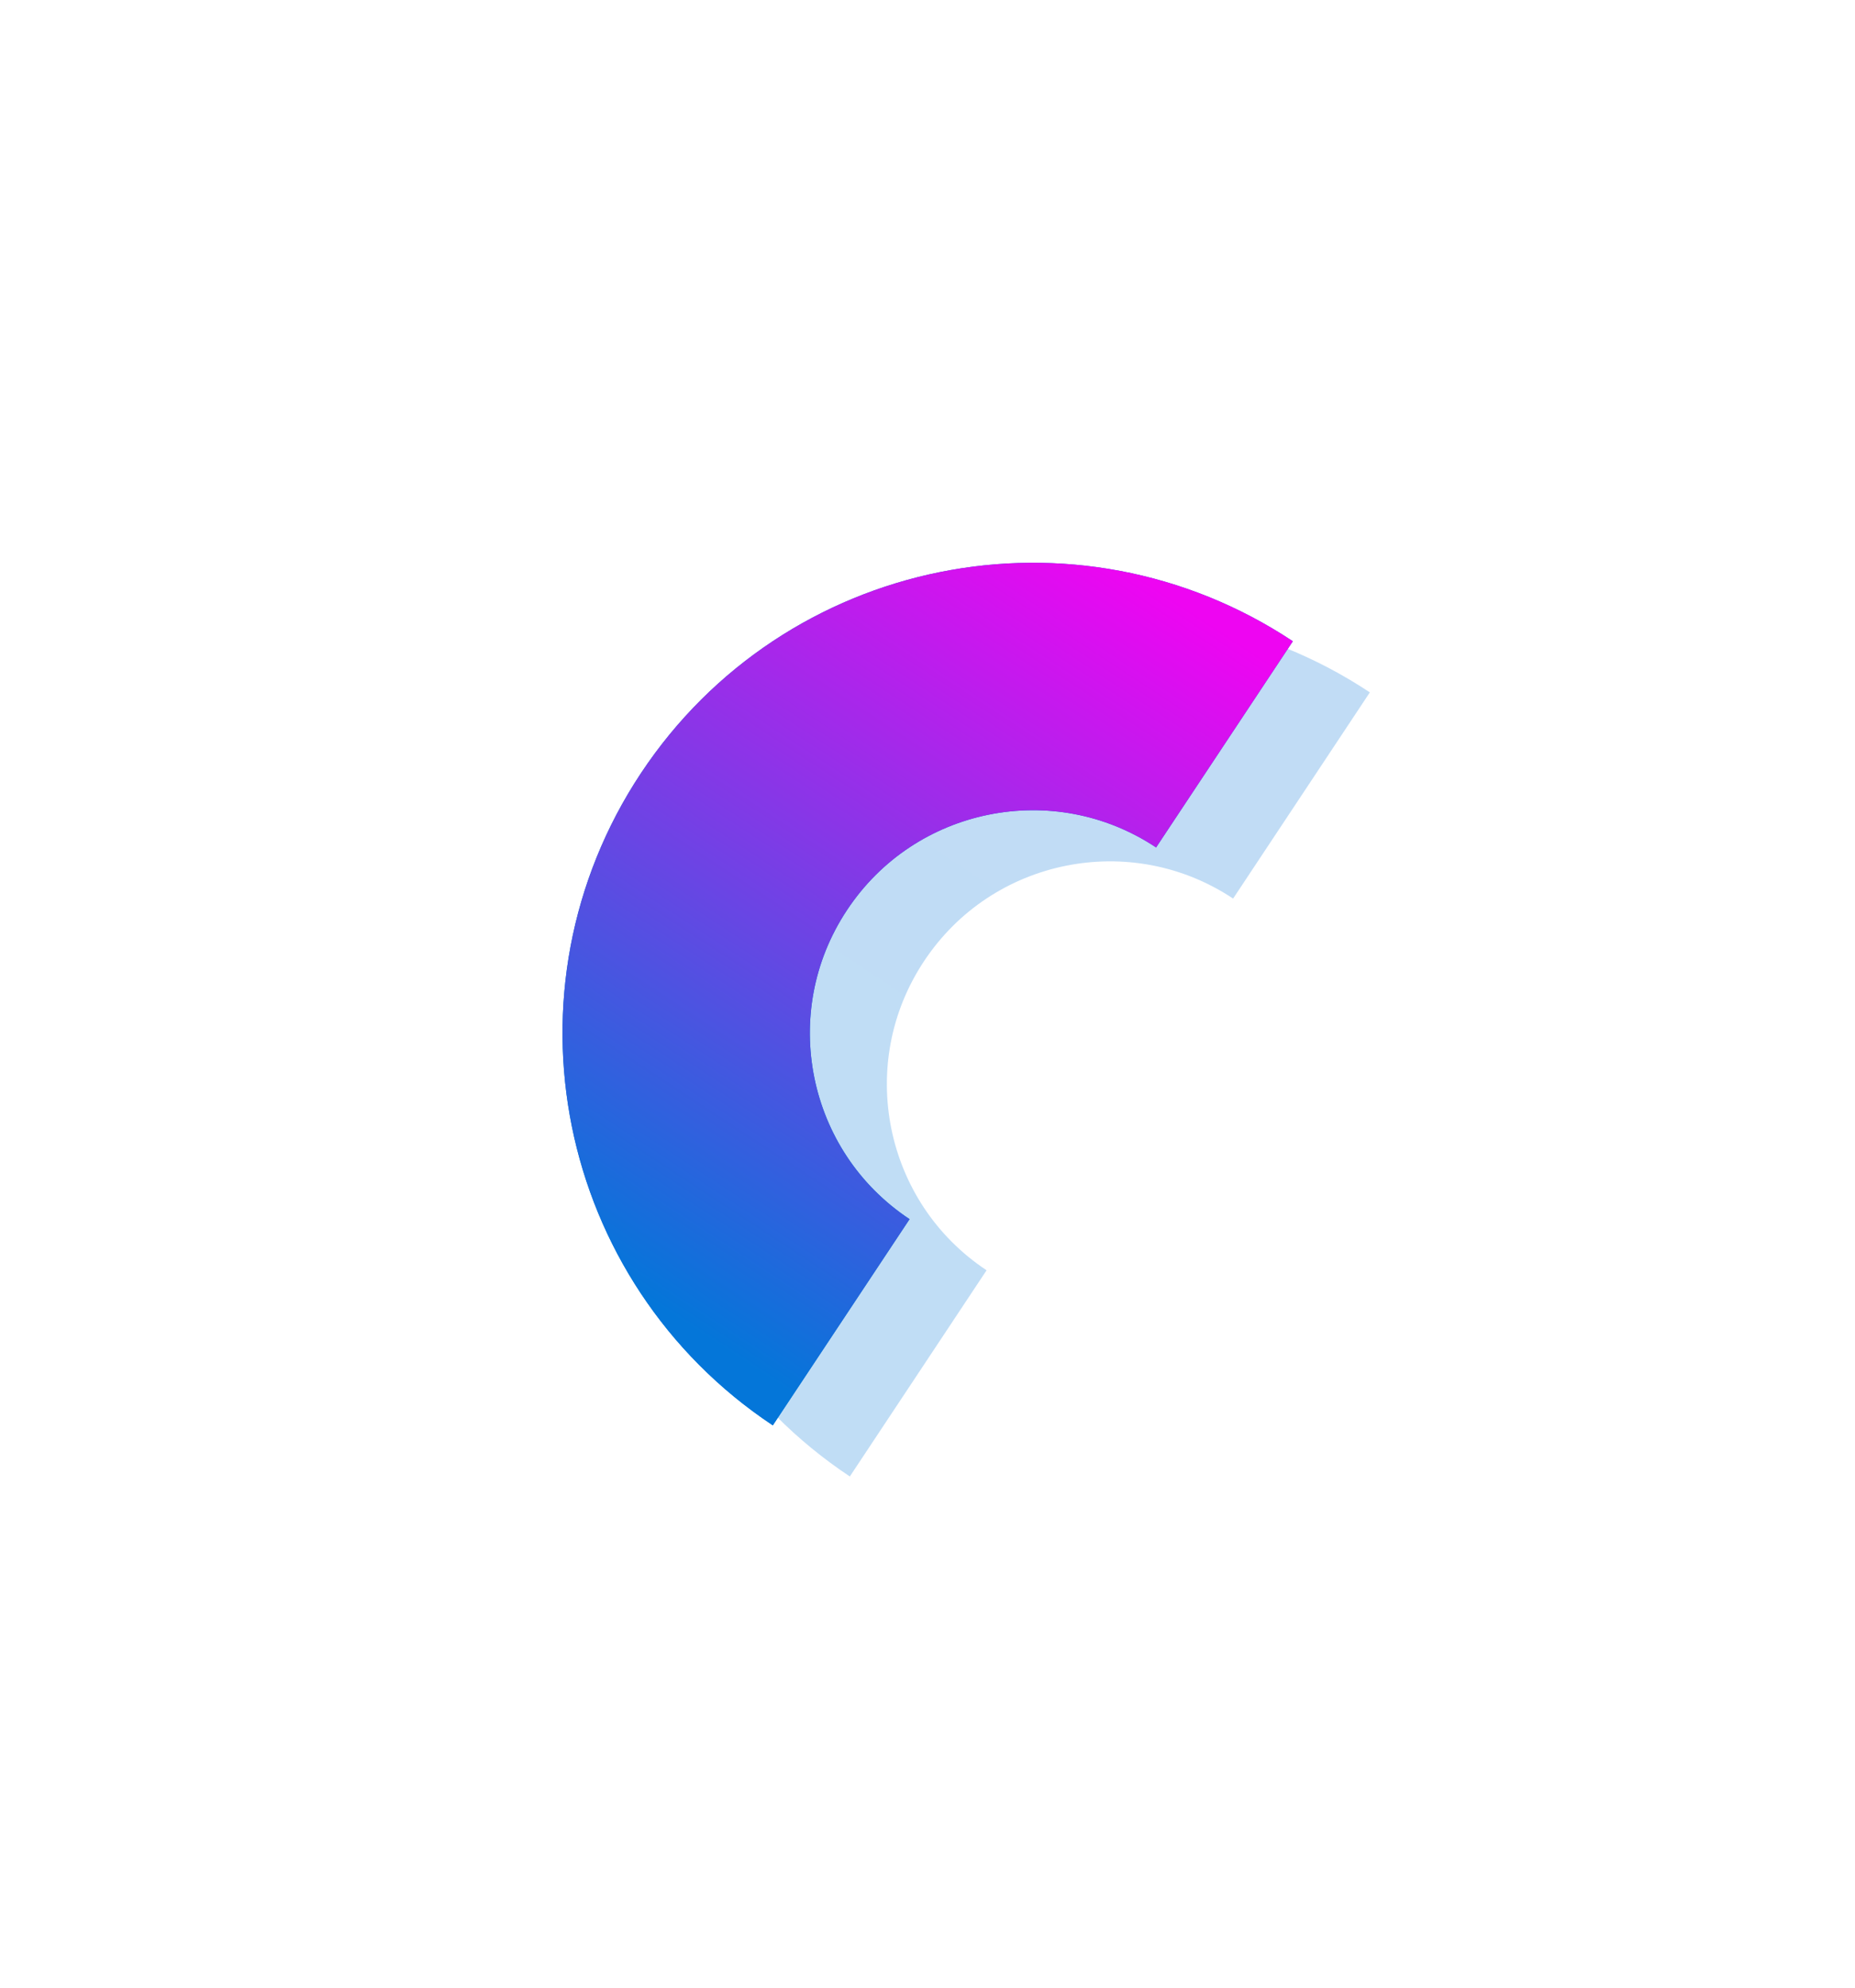 <svg width="225" height="241" viewBox="0 0 225 241" fill="none" xmlns="http://www.w3.org/2000/svg">
<g filter="url(#filter0_f_86_172)">
<path d="M148.52 90.244C129.172 77.407 103.081 82.684 90.244 102.032C77.407 121.379 82.684 147.47 102.031 160.307" stroke="url(#paint0_linear_86_172)" stroke-width="30"/>
</g>
<g opacity="0.25" filter="url(#filter1_f_86_172)">
<path d="M157.861 96.442C138.514 83.605 112.423 88.882 99.586 108.23C86.748 127.577 92.026 153.668 111.373 166.505" stroke="url(#paint1_linear_86_172)" stroke-width="30"/>
</g>
<path d="M148.52 90.244C129.172 77.407 103.081 82.684 90.244 102.032C77.407 121.379 82.684 147.47 102.031 160.307" stroke="url(#paint2_linear_86_172)" stroke-width="30"/>
<defs>
<filter id="filter0_f_86_172" x="0.228" y="0.228" width="224.585" height="240.578" filterUnits="userSpaceOnUse" color-interpolation-filters="sRGB">
<feFlood flood-opacity="0" result="BackgroundImageFix"/>
<feBlend mode="normal" in="SourceGraphic" in2="BackgroundImageFix" result="shape"/>
<feGaussianBlur stdDeviation="34" result="effect1_foregroundBlur_86_172"/>
</filter>
<filter id="filter1_f_86_172" x="21.57" y="18.426" width="200.585" height="216.578" filterUnits="userSpaceOnUse" color-interpolation-filters="sRGB">
<feFlood flood-opacity="0" result="BackgroundImageFix"/>
<feBlend mode="normal" in="SourceGraphic" in2="BackgroundImageFix" result="shape"/>
<feGaussianBlur stdDeviation="28" result="effect1_foregroundBlur_86_172"/>
</filter>
<linearGradient id="paint0_linear_86_172" x1="-3366.08" y1="-2140.87" x2="1282.76" y2="-9147.15" gradientUnits="userSpaceOnUse">
<stop stop-color="#0476D9"/>
<stop offset="1" stop-color="#EE05F2"/>
</linearGradient>
<linearGradient id="paint1_linear_86_172" x1="-3356.74" y1="-2134.67" x2="1292.1" y2="-9140.96" gradientUnits="userSpaceOnUse">
<stop stop-color="#0476D9"/>
<stop offset="1" stop-color="#EE05F2"/>
</linearGradient>
<linearGradient id="paint2_linear_86_172" x1="95.316" y1="168.519" x2="153.507" y2="79.88" gradientUnits="userSpaceOnUse">
<stop stop-color="#0476D9"/>
<stop offset="1" stop-color="#EE05F2"/>
</linearGradient>
</defs>
</svg>
